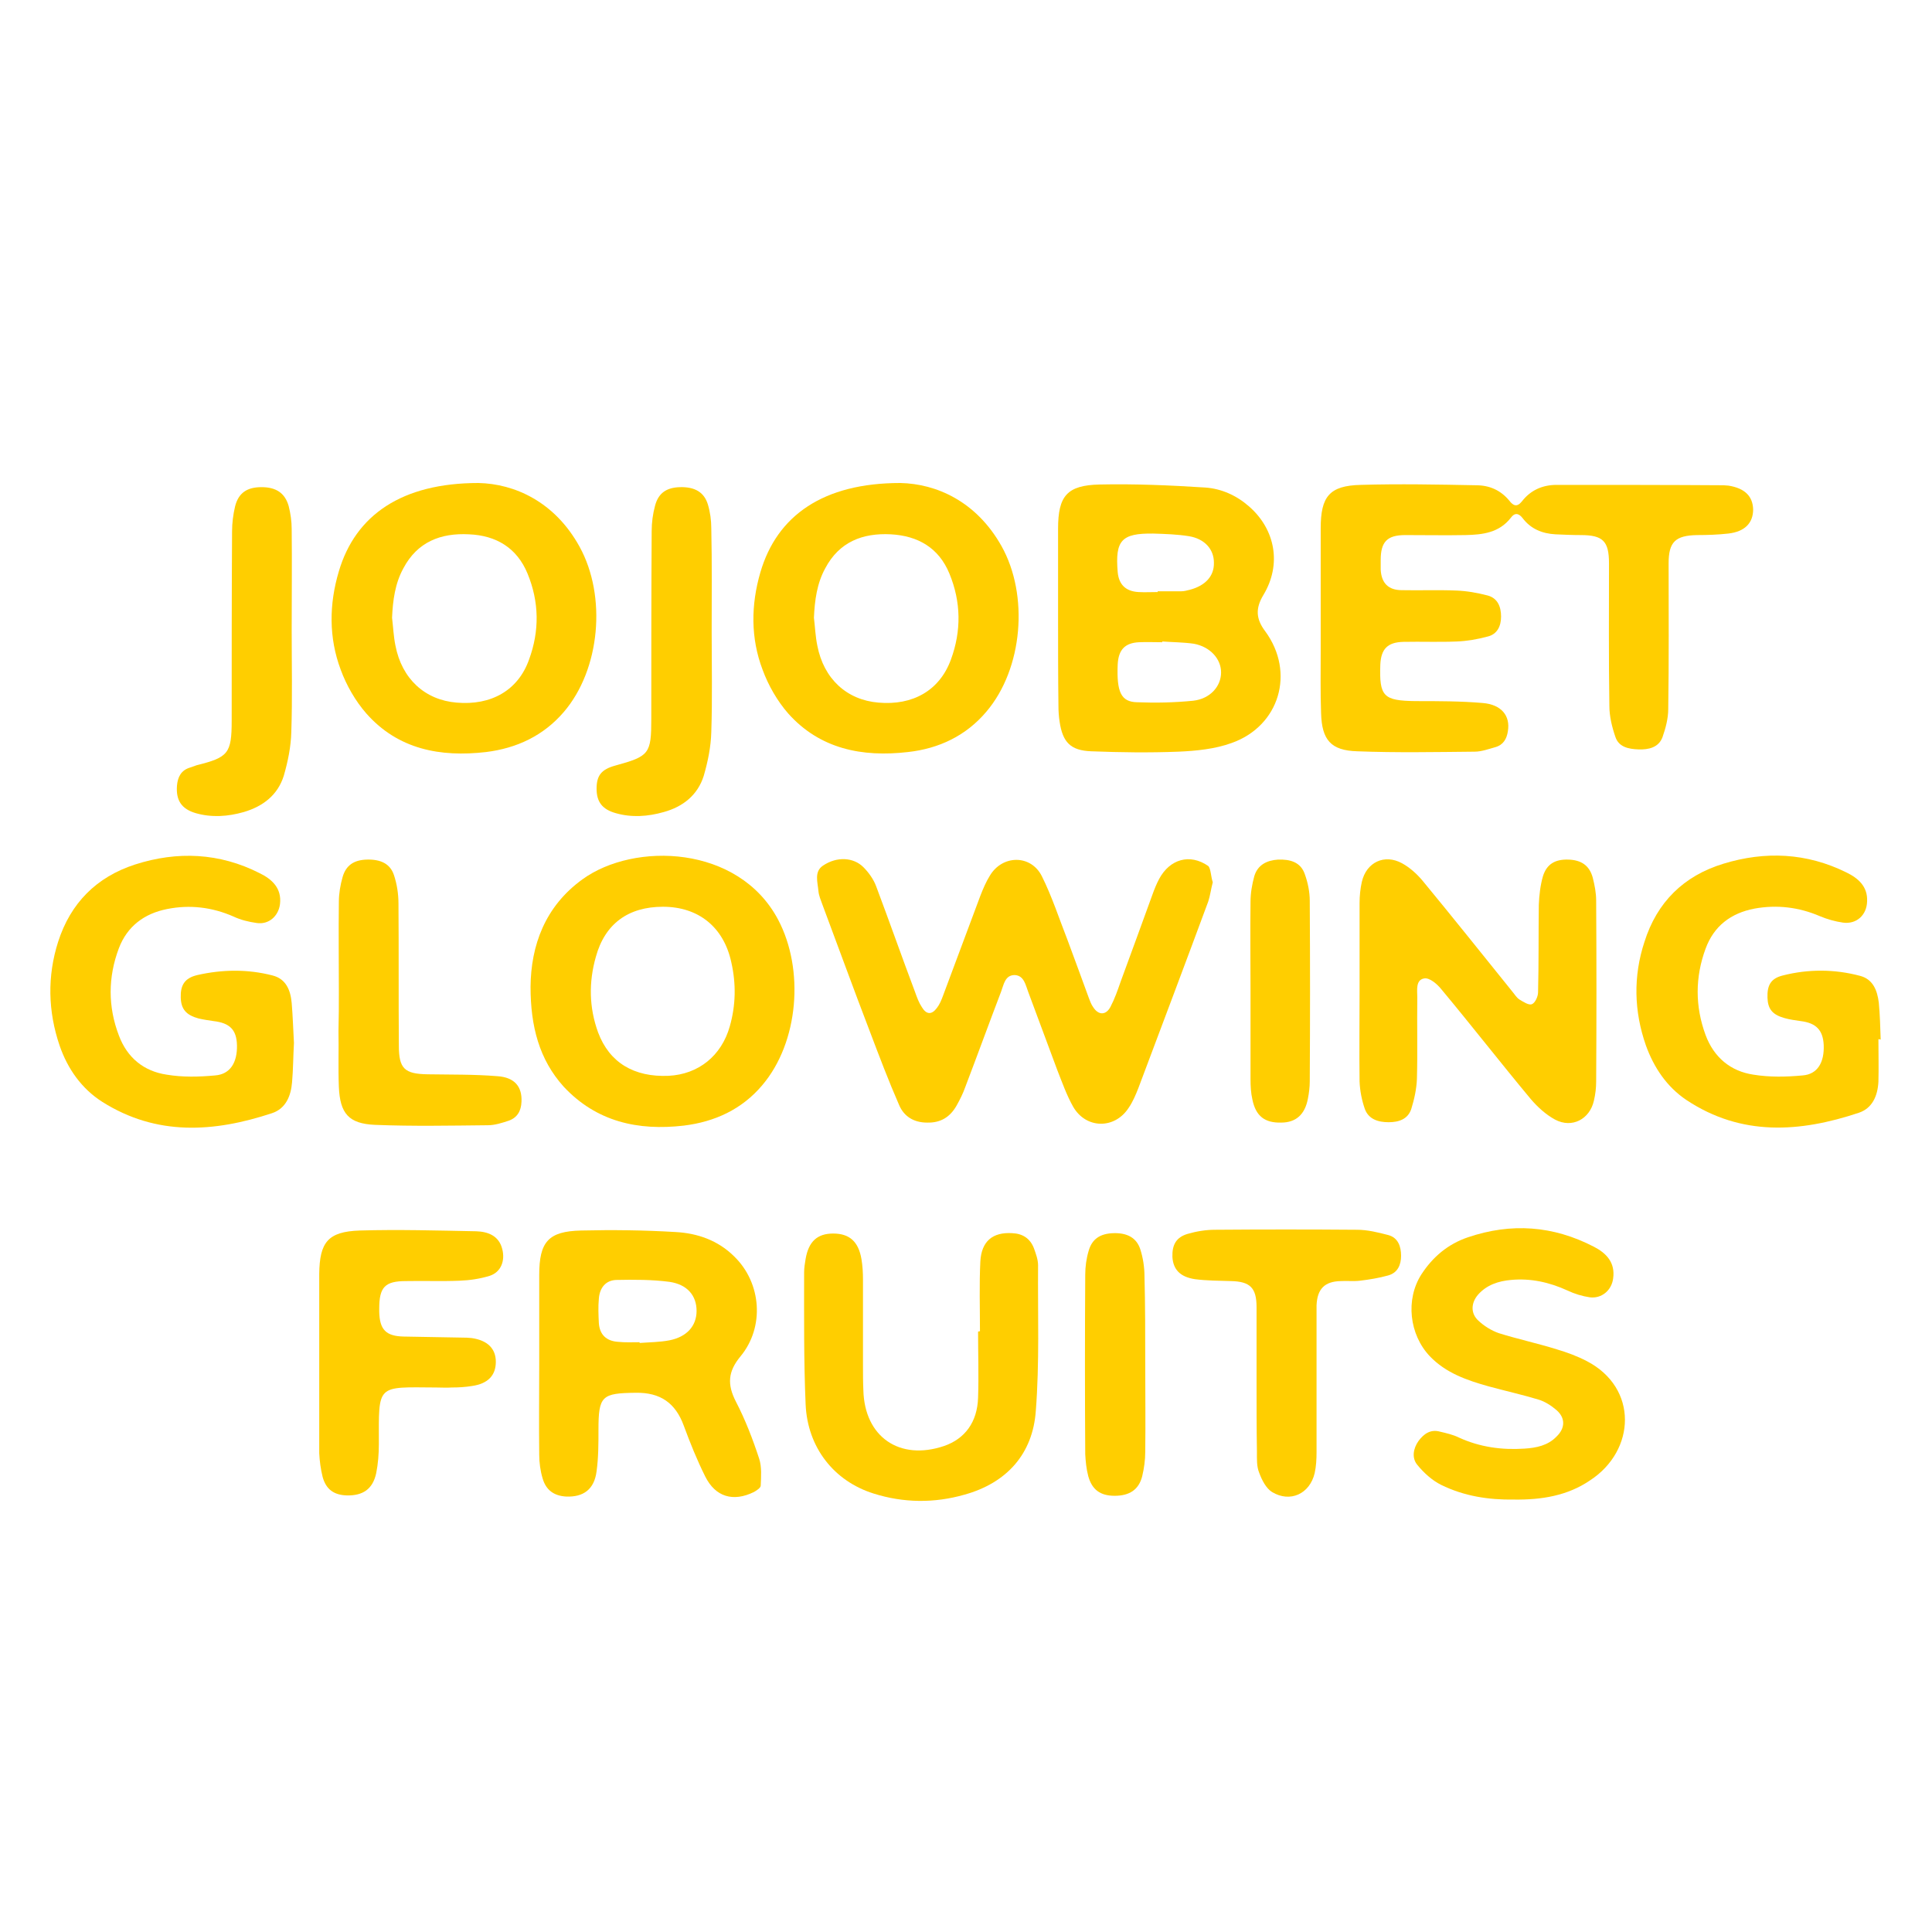 <?xml version="1.0" encoding="UTF-8"?> <svg xmlns="http://www.w3.org/2000/svg" xmlns:xlink="http://www.w3.org/1999/xlink" version="1.1" id="Layer_1" x="0px" y="0px" viewBox="0 0 512 512" style="enable-background:new 0 0 512 512;" xml:space="preserve"> <path style="fill:#FFCE00;" d="M350,163.9c0-8,0-16,0-23.9c0-8.4,2.3-11.3,10.6-11.5c10.2-0.3,20.4-0.1,30.6,0.1 c3.5,0,6.5,1.3,8.8,4.1c1,1.3,2,1.8,3.3,0.2c2.3-3,5.5-4.4,9.2-4.4c14.8,0,29.5,0,44.3,0.1c0.4,0,0.9,0.1,1.3,0.1 c4.3,0.7,6.4,2.8,6.5,6.3c0,3.6-2.2,5.9-6.6,6.4c-2.7,0.3-5.5,0.4-8.2,0.4c-5.8,0.1-7.6,1.8-7.6,7.5c0,12.9,0.1,25.7-0.1,38.6 c0,2.5-0.7,5.1-1.5,7.4c-1,2.8-3.7,3.4-6.4,3.3c-2.6-0.1-5.2-0.6-6.1-3.3c-0.9-2.6-1.6-5.5-1.6-8.2c-0.2-12.6-0.1-25.2-0.1-37.8 c0-5.9-1.6-7.5-7.5-7.5c-2.2,0-4.5-0.1-6.7-0.2c-3.5-0.2-6.5-1.4-8.7-4.3c-1-1.3-2.1-1.5-3.1-0.1c-3.1,4-7.5,4.5-12,4.6 c-5.3,0.1-10.6,0-16,0c-4.8,0-6.5,1.8-6.5,6.6c0,0.9,0,1.7,0,2.6c0.2,3.5,2,5.4,5.6,5.4c4.8,0.1,9.6-0.1,14.4,0.1 c2.8,0.1,5.6,0.6,8.3,1.3c2.7,0.7,3.6,3,3.6,5.6c0,2.5-1,4.7-3.6,5.3c-2.6,0.7-5.4,1.2-8.1,1.3c-4.7,0.2-9.4,0-14.2,0.1 c-4.2,0.1-5.9,1.9-6.1,6c-0.3,8.5,0.8,9.6,9.4,9.7c5.9,0,11.9,0,17.7,0.5c5,0.4,7.4,3.4,6.7,7.5c-0.3,2-1.2,3.6-3.3,4.2 c-1.8,0.5-3.7,1.2-5.5,1.2c-10.4,0.1-20.8,0.3-31.1-0.1c-7-0.2-9.4-3-9.6-10.1c-0.2-5.5-0.1-11-0.1-16.5 C350,169.7,350,166.8,350,163.9z"></path> <path style="fill:#FFCE00;" d="M321.4,233.8c-0.5,1.9-0.7,3.6-1.2,5.1c-6.1,16.5-12.3,32.9-18.5,49.4c-0.7,1.8-1.5,3.7-2.6,5.3 c-3.7,5.7-11.3,5.6-14.7-0.3c-1.7-3-2.9-6.4-4.2-9.7c-2.6-6.9-5.1-13.8-7.7-20.7c-0.7-1.8-1.1-4.4-3.6-4.5c-2.6,0-2.9,2.6-3.6,4.4 c-3.2,8.4-6.3,16.9-9.5,25.3c-0.6,1.7-1.4,3.3-2.3,4.9c-1.7,3-4.2,4.6-7.8,4.5c-3.5,0-6.1-1.6-7.4-4.6c-2.8-6.4-5.3-13-7.8-19.6 c-4.3-11.2-8.4-22.5-12.6-33.7c-0.4-1.1-0.9-2.3-1-3.4c-0.2-2.4-1.2-5.2,1.2-6.8c3.7-2.5,8.1-2.2,10.7,0.4c1.4,1.4,2.7,3.2,3.4,5.1 c3.5,9.3,6.8,18.7,10.3,28c0.5,1.4,1,2.8,1.8,4c1.2,2,2.6,2.1,4,0.2c0.7-0.9,1.2-2.1,1.6-3.2c3.3-8.8,6.6-17.7,9.9-26.5 c0.7-1.8,1.5-3.7,2.5-5.3c3.3-5.6,10.9-5.7,13.8,0.1c2.7,5.4,4.6,11.3,6.8,16.9c1.9,5.1,3.8,10.3,5.7,15.5c0.3,0.8,0.6,1.6,1.1,2.3 c1.4,2.2,3.4,2.2,4.6-0.1c1.1-2.1,1.9-4.4,2.7-6.7c2.8-7.6,5.6-15.3,8.4-23c0.5-1.4,1.1-2.9,1.8-4.2c2.8-5.2,8.1-6.8,13-3.4 C320.9,230.2,320.9,232.4,321.4,233.8z"></path> <path style="fill:#FFCE00;" d="M280.4,163.8c0-7.9,0-15.8,0-23.7c0-8.7,2.4-11.5,11-11.7c9.3-0.2,18.7,0.2,28,0.8 c4.3,0.3,8.3,2.1,11.6,5c7,6.1,8.7,15.4,3.8,23.5c-2.1,3.5-2,6.3,0.5,9.6c8,10.9,3.8,25.1-8.9,29.6c-4.4,1.6-9.4,2.1-14.1,2.3 c-7.7,0.3-15.4,0.2-23.1-0.1c-5.5-0.2-7.6-2.4-8.4-7.9c-0.2-1.3-0.3-2.7-0.3-4.1C280.4,179.4,280.4,171.6,280.4,163.8z M308,170 c0,0.1,0,0.1,0,0.2c-2.1,0-4.1-0.1-6.2,0c-3.7,0.2-5.4,2-5.6,5.9c-0.3,7.3,0.9,9.9,5.1,10c4.9,0.2,9.9,0.1,14.9-0.4 c4.5-0.5,7.4-3.8,7.4-7.5c0-3.6-2.9-6.8-7.2-7.6C313.6,170.2,310.8,170.2,308,170z M306.8,156.9c0-0.1,0-0.1,0-0.2 c2.1,0,4.1,0,6.2,0c0.8,0,1.5-0.2,2.3-0.4c4.2-1.1,6.5-3.7,6.4-7.2c0-3.5-2.4-6.3-6.6-7c-3.1-0.5-6.3-0.6-9.5-0.7 c-8.4-0.1-10.1,1.8-9.4,10.2c0.3,3.3,2.1,5.1,5.5,5.3C303.4,157,305.1,156.9,306.8,156.9z"></path> <path style="fill:#FFCE00;" d="M360.3,262.5c0-7.7,0-15.4,0-23.2c0-1.9,0.2-3.8,0.6-5.6c1.2-5.2,6-7.5,10.7-4.9 c2,1.1,3.9,2.8,5.4,4.6c8,9.7,15.9,19.6,23.8,29.4c0.6,0.7,1.1,1.6,1.9,2.1c1,0.6,2.5,1.6,3.3,1.2c0.8-0.3,1.6-2,1.6-3.1 c0.2-7.7,0.1-15.4,0.2-23.2c0.1-2.5,0.4-5.2,1.1-7.6c1-3.2,3.2-4.5,6.7-4.4c3.4,0.1,5.6,1.5,6.5,4.8c0.5,2,0.9,4,0.9,6.1 c0.1,16,0.1,31.9,0,47.9c0,1.7-0.2,3.4-0.6,5.1c-1.1,4.9-5.8,7.4-10.3,5c-2.4-1.3-4.6-3.3-6.4-5.4c-8-9.6-15.7-19.5-23.7-29.1 c-1.1-1.4-3.2-3.2-4.6-2.9c-2.3,0.4-1.8,3.2-1.8,5c-0.1,7.2,0.1,14.4-0.1,21.6c-0.1,2.7-0.7,5.4-1.5,8c-0.9,2.7-3.3,3.5-6,3.5 c-2.8,0-5.3-0.8-6.3-3.5c-0.8-2.3-1.3-4.8-1.4-7.3C360.2,278.6,360.3,270.6,360.3,262.5z"></path> <path style="fill:#FFCE00;" d="M142.9,361.3c0-7.8,0-15.6,0-23.4c0-8.8,2.4-11.6,11.1-11.8c8.3-0.2,16.7-0.1,25,0.4 c5.8,0.3,11.3,2.2,15.6,6.5c7.2,7,8.1,18.7,1.6,26.5c-3.3,4-3.5,7.4-1.2,11.9c2.5,4.8,4.5,10,6.2,15.2c0.7,2.2,0.5,4.7,0.4,7.1 c0,0.6-1.1,1.3-1.8,1.7c-5.5,2.7-10.2,1.3-12.9-4.1c-2.2-4.4-4-8.9-5.7-13.5c-2.2-6-6.2-8.8-12.7-8.7c-9,0.1-9.9,0.8-9.9,9.8 c0,3.7,0,7.4-0.5,11c-0.6,4.8-3.5,6.9-8.1,6.7c-3.2-0.2-5.3-1.7-6.2-4.8c-0.6-2-0.9-4.2-0.9-6.3 C142.8,377.2,142.9,369.3,142.9,361.3z M169.5,355.7c0,0.1,0,0.1,0,0.2c2.6-0.2,5.3-0.2,7.9-0.7c4.6-0.9,7.2-3.8,7.2-7.8 c0-4-2.4-7-7.2-7.7c-4.6-0.6-9.4-0.6-14.1-0.5c-2.8,0.1-4.4,2.1-4.6,5c-0.2,2.1-0.1,4.3,0,6.4c0.2,3.1,2,4.8,5.1,5 C165.7,355.8,167.6,355.7,169.5,355.7z"></path> <path style="fill:#FFCE00;" d="M126.8,128c9.5,0.2,20.2,4.9,26.8,16.9c7.2,13.1,5.5,32.5-4.2,43.8c-5.4,6.3-12.5,9.6-20.6,10.6 c-12.1,1.4-23.3-0.7-31.7-10.2c-2.9-3.3-5.3-7.5-6.8-11.6c-3.2-8.5-3.1-17.4-0.5-26.1C94.2,136.5,106.5,128,126.8,128z M103.9,163.7 c0.3,2.5,0.4,5,0.9,7.4c1.7,8.8,7.8,14.4,16.2,15.1c9.1,0.8,16.3-3.2,19.2-11.4c2.8-7.6,2.7-15.3-0.4-22.8 c-2.8-6.8-8.3-10.1-15.5-10.4c-7.5-0.4-13.7,2-17.4,9C104.7,154.6,104.1,159.1,103.9,163.7z"></path> <path style="fill:#FFCE00;" d="M238.6,128c9.5,0.2,20.1,4.8,26.8,16.7c7.3,13,5.7,32.5-4,43.9c-5.4,6.4-12.6,9.8-20.8,10.7 c-12.1,1.4-23.3-0.8-31.7-10.2c-2.9-3.3-5.3-7.5-6.8-11.6c-3.2-8.4-3.1-17.2-0.6-25.8C205.9,136.6,218.2,128,238.6,128z M215.7,163.7c0.3,2.5,0.4,5,0.9,7.4c1.7,8.8,7.8,14.4,16.2,15.1c9.1,0.8,16.2-3.2,19.2-11.4c2.8-7.6,2.7-15.3-0.4-22.8 c-2.8-6.8-8.3-10-15.5-10.4c-7.5-0.4-13.7,2-17.4,9C216.5,154.6,215.9,159.1,215.7,163.7z"></path> <path style="fill:#FFCE00;" d="M140.6,261.5c0.1-10.9,3.8-21.3,13.8-28.5c13.7-9.9,41.3-9.1,51.8,10.7c7,13.2,5.5,32.5-4.2,43.9 c-5.4,6.4-12.6,9.7-20.8,10.7c-12.1,1.4-23.1-1-31.8-10.3C142.9,280.8,140.6,272,140.6,261.5z M175.7,240.3 c-9.2,0-15.4,4.5-17.8,13.3c-1.9,6.7-1.8,13.4,0.6,20c3,8,9.5,11.9,18.7,11.5c7.9-0.4,14-5.3,16.2-13.1c1.6-5.6,1.7-11.3,0.4-17 C191.8,245.7,185.1,240.3,175.7,240.3z"></path> <path style="fill:#FFCE00;" d="M77.9,276.4c-0.2,3.5-0.2,7-0.5,10.4c-0.3,3.7-1.7,7-5.3,8.2c-15.4,5.1-30.6,6.1-45-3 c-5.5-3.5-9.2-8.8-11.3-14.9c-3.1-9.1-3.3-18.4-0.4-27.5c3.3-10.3,10.2-17.2,20.4-20.5c11.2-3.6,22.4-3.1,33,2.3 c3.3,1.6,5.9,4,5.4,8.2c-0.4,3.2-3,5.5-6.2,5c-2.1-0.3-4.2-0.8-6.1-1.7c-5.7-2.5-11.6-3.2-17.6-2c-6.1,1.2-10.6,4.6-12.8,10.4 c-2.9,7.7-2.9,15.5,0,23.1c2.2,5.9,6.6,9.5,12.7,10.4c4.2,0.7,8.5,0.6,12.8,0.2c4-0.3,5.9-3.4,5.8-8c-0.1-4.1-1.9-5.9-6.2-6.4 c-1.4-0.2-2.7-0.4-4-0.7c-3.3-0.9-4.6-2.5-4.7-5.5c-0.1-3.3,1-5.2,4.4-6c6.6-1.5,13.3-1.6,19.9,0.1c3.6,0.9,4.8,3.9,5.1,7.3 C77.6,269.3,77.7,272.9,77.9,276.4z"></path> <path style="fill:#FFCE00;" d="M497.8,275.4c0,3.8,0.1,7.5,0,11.3c-0.2,3.7-1.6,7-5.2,8.2c-15.6,5.2-31.1,6.3-45.7-3.4 c-5.2-3.5-8.6-8.6-10.7-14.4c-3.2-9.1-3.4-18.4-0.4-27.5c3.3-10.5,10.4-17.5,20.9-20.7c11.1-3.4,22.1-2.9,32.6,2.3 c3.1,1.5,5.7,3.7,5.5,7.7c-0.1,3.6-2.8,6.1-6.4,5.6c-2.1-0.3-4.2-0.9-6.1-1.7c-5.6-2.4-11.4-3.1-17.4-2c-6.2,1.2-10.7,4.6-12.9,10.6 c-2.8,7.6-2.8,15.3,0,22.9c2.2,5.9,6.6,9.6,12.7,10.5c4.3,0.7,8.7,0.6,13,0.2c4-0.3,5.8-3.5,5.6-8.1c-0.2-3.9-2-5.8-6.1-6.3 c-1.4-0.2-2.9-0.4-4.3-0.8c-3.2-0.9-4.4-2.4-4.5-5.4c-0.1-3.2,0.8-5.1,4.1-5.9c6.7-1.7,13.6-1.7,20.4,0.1c3.5,0.9,4.6,3.9,5,7.1 c0.3,3.2,0.4,6.5,0.5,9.8C498.1,275.4,498,275.4,497.8,275.4z"></path> <path style="fill:#FFCE00;" d="M259.7,352.8c0-6.2-0.2-12.4,0.1-18.5c0.3-5.4,3.3-7.8,8.4-7.5c2.8,0.1,4.8,1.4,5.8,4 c0.5,1.4,1.1,3,1.1,4.5c-0.1,12.9,0.4,25.8-0.6,38.6c-0.8,11.4-7.7,19.1-18.9,22.2c-8,2.3-16.2,2.2-24.1-0.3 c-10.5-3.3-17.5-12.2-18-23.6c-0.5-11.6-0.4-23.3-0.4-35c0-1.2,0.2-2.4,0.4-3.6c0.8-4.6,3.1-6.7,7.3-6.7c4.3,0,6.7,2.1,7.5,6.8 c0.3,1.8,0.4,3.6,0.4,5.4c0,7.5,0,15.1,0,22.6c0,2.2,0,4.5,0.1,6.7c0.3,12.4,9.6,18.8,21.4,14.8c5.5-1.9,8.8-6.3,9-12.8 c0.2-5.8,0-11.7,0-17.5C259.4,352.8,259.6,352.8,259.7,352.8z"></path> <path style="fill:#FFCE00;" d="M401.2,397.4c-6.7,0.1-13.2-0.9-19.3-3.9c-2.4-1.2-4.6-3.2-6.3-5.3c-1.5-1.8-1.1-4.3,0.3-6.3 c1.4-1.9,3.2-3.2,5.7-2.5c1.7,0.4,3.5,0.8,5.1,1.6c5.5,2.5,11.3,3.3,17.3,2.9c3.1-0.2,6.2-0.8,8.5-3.2c2.3-2.2,2.4-4.9,0-7 c-1.4-1.2-3.1-2.3-4.8-2.8c-4.3-1.3-8.8-2.3-13.2-3.5c-5.7-1.6-11.3-3.5-15.6-8c-5.4-5.7-6.5-15-2.2-21.7c3-4.6,7-8,12.3-9.8 c11.5-3.9,22.6-3.1,33.4,2.5c3.3,1.7,5.7,4.2,5.1,8.4c-0.4,3.2-3.1,5.4-6.2,5c-2-0.3-4-0.9-5.9-1.8c-4.8-2.2-9.8-3.3-15-2.8 c-3.3,0.3-6.4,1.3-8.7,3.9c-1.9,2.2-2,5,0.1,6.9c1.5,1.4,3.4,2.6,5.4,3.3c5.1,1.6,10.3,2.7,15.4,4.3c2.7,0.8,5.4,1.8,7.9,3.1 c13.7,7.1,13,23.7,0.9,31.6C415.4,396.4,408.5,397.5,401.2,397.4z"></path> <path style="fill:#FFCE00;" d="M84.6,361.5c0-8,0-16,0-23.9c0.1-8.4,2.3-11.2,10.7-11.5c10.3-0.3,20.6,0,30.9,0.2 c3,0.1,6,1.1,6.9,4.7c0.8,3.1-0.3,6.1-3.3,7.1c-2.6,0.8-5.3,1.2-8,1.3c-4.7,0.2-9.4,0-14.2,0.1c-5.6,0-7.1,1.6-7.1,7.3 c0,0.3,0,0.5,0,0.8c0.1,4.8,1.8,6.5,6.5,6.6c5.6,0.1,11.2,0.2,16.7,0.3c0.4,0,0.9,0.1,1.3,0.1c4.2,0.6,6.4,2.8,6.4,6.3 c0,3.6-2.1,5.8-6.3,6.4c-1.8,0.3-3.6,0.4-5.4,0.4c-1.4,0.1-2.7,0-4.1,0c-16-0.1-15.2-1-15.2,15c0,2.6-0.2,5.2-0.7,7.7 c-0.9,4.2-3.5,6-7.8,5.9c-3.4-0.1-5.5-1.6-6.4-4.9c-0.5-2-0.8-4.2-0.9-6.3C84.6,377.3,84.6,369.4,84.6,361.5z"></path> <path style="fill:#FFCE00;" d="M333,366c0-6.5,0-13,0-19.6c0-5.1-1.7-6.8-6.8-6.9c-3.2-0.1-6.4-0.1-9.5-0.5c-4-0.6-5.8-2.6-6-5.9 c-0.1-3.2,1-5.2,4-6.1c2.4-0.7,4.9-1.1,7.3-1.1c12.5-0.1,25.1-0.1,37.6,0c2.8,0,5.6,0.7,8.3,1.4c2.6,0.7,3.4,3,3.4,5.5 c0,2.4-0.9,4.5-3.4,5.2c-2.5,0.7-5,1.1-7.5,1.4c-1.7,0.2-3.4,0-5.1,0.1c-4.3,0.1-6.2,2.1-6.4,6.4c0,0.9,0,1.7,0,2.6 c0,12.1,0,24.2,0,36.3c0,1.9-0.1,3.8-0.5,5.6c-1.3,5.5-6.5,7.9-11.3,5c-1.6-1-2.7-3.2-3.4-5.1c-0.7-1.7-0.6-3.7-0.6-5.6 C333,378.5,333,372.2,333,366z"></path> <path style="fill:#FFCE00;" d="M89.8,262.7c0-7.9-0.1-15.8,0-23.7c0-2.2,0.4-4.5,1-6.6c0.9-3.1,3-4.5,6.4-4.6 c3.7-0.1,6.2,1.1,7.2,4.1c0.8,2.4,1.2,5,1.2,7.6c0.1,12.5,0,25,0.1,37.6c0,6.1,1.5,7.5,7.6,7.6c6.2,0.1,12.4,0,18.5,0.5 c4.6,0.3,6.6,2.8,6.4,6.8c-0.1,2.4-1.1,4.2-3.4,5c-1.8,0.6-3.7,1.2-5.5,1.2c-10,0.1-19.9,0.3-29.9-0.1c-7-0.3-9.3-3-9.6-10.1 c-0.2-4.9,0-9.8-0.1-14.7C89.8,269.7,89.8,266.2,89.8,262.7z"></path> <path style="fill:#FFCE00;" d="M77.3,167c0,9,0.2,18-0.1,27c-0.1,3.9-0.9,7.8-2,11.6c-1.6,5.1-5.5,8.1-10.6,9.6 c-4.2,1.2-8.5,1.5-12.7,0.3c-3.8-1.1-5.3-3.4-5-7.3c0.2-2.3,1.1-4.1,3.5-4.8c0.6-0.2,1.1-0.4,1.7-0.6c8.4-2.1,9.3-3.1,9.3-11.9 c0-16.7,0-33.4,0.1-50.1c0-2.2,0.3-4.5,0.8-6.6c0.9-3.6,3.2-5.1,7-5.1c3.8,0,6.2,1.5,7.2,5c0.5,2,0.8,4,0.8,6.1 C77.4,149,77.3,158,77.3,167C77.3,167,77.3,167,77.3,167z"></path> <path style="fill:#FFCE00;" d="M188.6,167.5c0,8.8,0.2,17.7-0.1,26.5c-0.1,3.9-0.9,7.8-2,11.6c-1.6,5.1-5.5,8.2-10.6,9.6 c-4.2,1.2-8.5,1.5-12.7,0.3c-3.6-1-5.1-3-5.1-6.5c0-3.5,1.3-5.1,4.9-6.1c9.1-2.5,9.6-3.1,9.6-12.5c0-16.5,0-33.1,0.1-49.6 c0-2.3,0.3-4.6,0.9-6.8c0.9-3.4,3.1-4.8,6.6-4.9c3.9-0.1,6.4,1.3,7.4,4.6c0.6,2,0.9,4.2,0.9,6.3 C188.7,149.1,188.6,158.3,188.6,167.5C188.6,167.5,188.6,167.5,188.6,167.5z"></path> <path style="fill:#FFCE00;" d="M331.4,262.7c0-7.9-0.1-15.8,0-23.7c0-2.3,0.4-4.6,1-6.8c0.9-3,3.3-4.2,6.3-4.4 c3.1-0.1,6,0.6,7.1,3.9c0.8,2.2,1.3,4.7,1.3,7c0.1,16,0.1,31.9,0,47.9c0,1.5-0.2,3.1-0.5,4.6c-0.8,4.2-3.2,6.3-7.1,6.3 c-4.3,0.1-6.7-1.7-7.6-6.1c-0.4-1.7-0.5-3.6-0.5-5.4C331.4,278.3,331.4,270.5,331.4,262.7z"></path> <path style="fill:#FFCE00;" d="M303.5,361.4c0,7.8,0.1,15.6,0,23.4c0,2.1-0.3,4.3-0.8,6.4c-0.9,3.6-3.4,5.2-7.3,5.2 c-3.8,0-6-1.6-7-5.2c-0.5-1.9-0.7-3.9-0.8-5.8c-0.1-15.9-0.1-31.7,0-47.6c0-2.1,0.3-4.3,0.9-6.3c0.9-3.2,3.1-4.6,6.6-4.7 c3.6-0.1,6.1,1.2,7.1,4.3c0.7,2.2,1.1,4.7,1.1,7.1C303.5,345.8,303.5,353.6,303.5,361.4z"></path> </svg> 